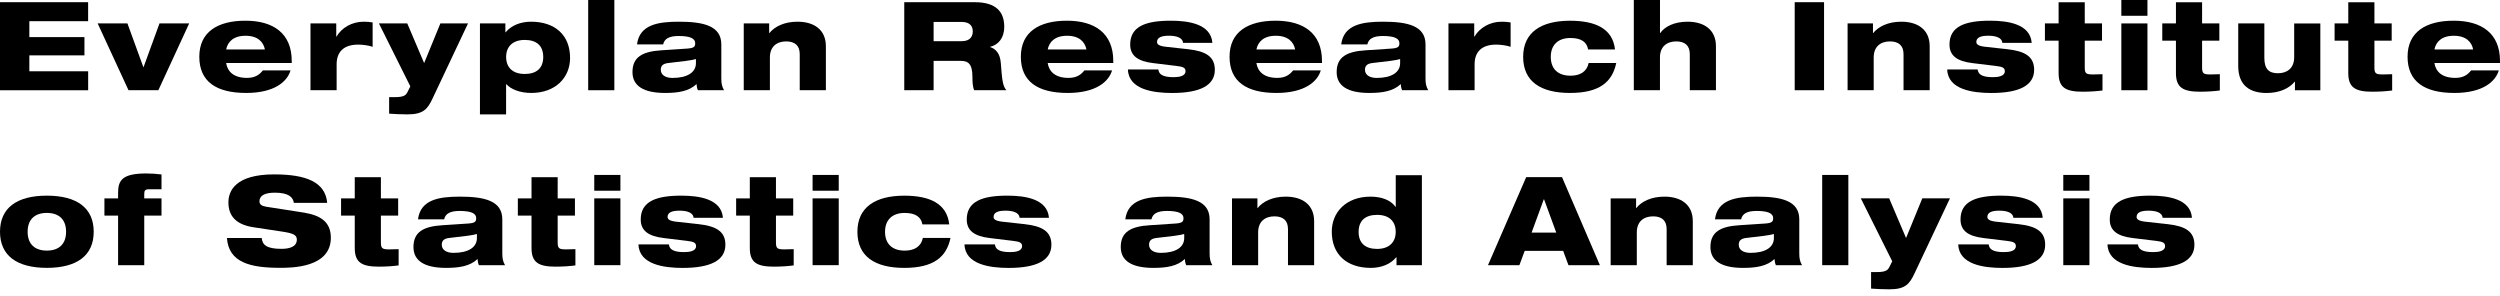 <svg width="355" height="42" viewBox="0 0 355 42" fill="none" xmlns="http://www.w3.org/2000/svg">
<path d="M0 0.313H12.514V3.009H4.168V5.269H11.991V7.862H4.168V10.122H12.519V12.817H0V0.318V0.313Z" fill="black"/>
<path d="M13.879 3.327H18.096L20.371 9.574L22.646 3.327H26.863L22.485 12.813H18.248L13.869 3.327H13.879Z" fill="black"/>
<path d="M41.256 9.995C40.801 11.57 38.995 13.199 34.955 13.199C30.684 13.199 28.301 11.57 28.301 8.053C28.301 4.535 30.909 2.94 34.847 2.94C38.785 2.94 41.427 4.707 41.427 8.664V8.943H32.112C32.303 10.166 33.179 11.061 35.087 11.061C36.276 11.061 36.892 10.553 37.327 9.995H41.251H41.256ZM37.616 7.02C37.406 5.969 36.618 5.078 34.867 5.078C33.115 5.078 32.328 5.974 32.117 7.02H37.616Z" fill="black"/>
<path d="M44.088 3.327H47.748V5.2H47.782C48.516 3.938 49.968 3.082 51.651 3.082C52.053 3.082 52.547 3.116 52.914 3.185V6.648C52.439 6.472 51.563 6.335 50.864 6.335C48.745 6.335 47.801 7.421 47.801 9.134V12.808H44.088V3.322V3.327Z" fill="black"/>
<path d="M55.257 13.791H56.147C57.444 13.791 57.669 13.439 57.845 13.106L58.266 12.265L53.804 3.322H57.83L60.227 8.958L62.536 3.322H66.46L61.416 14.001C60.731 15.435 60.174 16.242 57.864 16.242C56.886 16.242 55.976 16.188 55.257 16.139V13.796V13.791Z" fill="black"/>
<path d="M68.158 3.327H71.763V4.589H71.797C72.585 3.625 73.896 3.082 75.403 3.082C78.764 3.082 80.951 4.936 80.951 8.229C80.951 10.978 78.921 13.199 75.437 13.199C73.793 13.199 72.531 12.656 71.9 11.956H71.866V16.247H68.153V3.327H68.158ZM74.513 10.503C76.21 10.503 77.14 9.662 77.14 8.087C77.14 6.511 76.21 5.67 74.513 5.67C72.815 5.67 71.871 6.614 71.871 8.087C71.871 9.559 72.781 10.503 74.513 10.503Z" fill="black"/>
<path d="M83.524 0H87.237V12.813H83.524V0Z" fill="black"/>
<path d="M90.456 6.301C90.808 3.483 93.485 3.082 96.391 3.082C99.84 3.082 102.427 3.64 102.427 6.301V11.095C102.427 11.903 102.516 12.27 102.814 12.812H99.101C98.978 12.534 98.925 12.201 98.91 11.937C97.844 12.954 96.317 13.199 94.448 13.199C91.42 13.199 89.811 12.221 89.811 10.239C89.811 8.087 91.244 7.314 93.905 7.143L97.599 6.898C98.563 6.829 98.719 6.619 98.719 6.13C98.719 5.465 98 5.112 96.376 5.112C95.011 5.112 94.346 5.499 94.169 6.301H90.456ZM98.822 8.385C98.543 8.473 98.088 8.561 97.403 8.649L94.898 8.948C94.145 9.036 93.832 9.334 93.832 9.911C93.832 10.645 94.497 11.066 95.495 11.066C97.633 11.066 98.822 10.259 98.822 8.967V8.39V8.385Z" fill="black"/>
<path d="M105.617 3.327H109.222V4.692H109.257C110.01 3.762 111.375 3.082 113.249 3.082C115.577 3.082 117.275 4.202 117.275 6.565V12.812H113.562V7.686C113.562 6.477 112.877 5.88 111.634 5.88C110.323 5.88 109.325 6.599 109.325 8.155V12.812H105.612V3.327H105.617Z" fill="black"/>
<path d="M128.405 0.313H138.419C141.481 0.313 142.602 1.712 142.602 3.796C142.602 5.46 141.726 6.369 140.606 6.648V6.683C141.393 6.947 142.005 7.573 142.112 8.923C142.303 11.389 142.377 12.181 142.9 12.808H138.331C138.101 12.265 138.086 11.531 138.086 10.953C138.086 8.992 137.44 8.644 136.389 8.644H132.573V12.812H128.405V0.313ZM132.573 5.846H136.579C137.597 5.846 138.135 5.323 138.135 4.462C138.135 3.601 137.592 3.116 136.579 3.116H132.573V5.846Z" fill="black"/>
<path d="M157.914 9.995C157.459 11.57 155.654 13.199 151.613 13.199C147.342 13.199 144.96 11.57 144.96 8.053C144.96 4.535 147.567 2.94 151.505 2.94C155.444 2.94 158.085 4.707 158.085 8.664V8.943H148.771C148.962 10.166 149.837 11.061 151.745 11.061C152.934 11.061 153.55 10.553 153.986 9.995H157.909H157.914ZM154.274 7.02C154.064 5.969 153.276 5.078 151.525 5.078C149.774 5.078 148.986 5.974 148.776 7.02H154.274Z" fill="black"/>
<path d="M164.479 9.853C164.533 10.205 164.67 10.484 165.003 10.66C165.336 10.851 165.844 10.959 166.647 10.959C167.449 10.959 168.344 10.802 168.344 10.117C168.344 9.608 167.977 9.471 167.067 9.364L163.76 8.963C161.588 8.699 160.487 7.93 160.487 6.321C160.487 3.748 162.694 2.94 166.246 2.94C168.765 2.94 171.955 3.395 172.16 6.091H167.992C167.958 5.69 167.694 5.426 167.327 5.284C166.96 5.127 166.471 5.073 165.996 5.073C164.93 5.073 164.298 5.318 164.298 5.969C164.298 6.267 164.543 6.526 165.487 6.634L168.692 6.986C171.245 7.265 172.507 8.053 172.507 9.912C172.507 12.152 170.37 13.204 166.431 13.204C163.804 13.204 160.253 12.73 160.165 9.863H164.47L164.479 9.853Z" fill="black"/>
<path d="M187.551 9.995C187.096 11.57 185.291 13.199 181.25 13.199C176.979 13.199 174.596 11.57 174.596 8.053C174.596 4.535 177.204 2.94 181.142 2.94C185.08 2.94 187.722 4.707 187.722 8.664V8.943H178.407C178.598 10.166 179.474 11.061 181.382 11.061C182.571 11.061 183.187 10.553 183.622 9.995H187.546H187.551ZM183.911 7.02C183.701 5.969 182.913 5.078 181.162 5.078C179.41 5.078 178.623 5.974 178.412 7.02H183.911Z" fill="black"/>
<path d="M190.452 6.301C190.804 3.483 193.48 3.082 196.386 3.082C199.835 3.082 202.423 3.64 202.423 6.301V11.095C202.423 11.903 202.511 12.27 202.81 12.812H199.096C198.974 12.534 198.92 12.201 198.906 11.937C197.839 12.954 196.313 13.199 194.444 13.199C191.416 13.199 189.806 12.221 189.806 10.239C189.806 8.087 191.24 7.314 193.901 7.143L197.594 6.898C198.558 6.829 198.715 6.619 198.715 6.13C198.715 5.465 197.996 5.112 196.371 5.112C195.007 5.112 194.341 5.499 194.165 6.301H190.452ZM198.818 8.385C198.539 8.473 198.084 8.561 197.399 8.649L194.894 8.948C194.141 9.036 193.828 9.334 193.828 9.911C193.828 10.645 194.493 11.066 195.491 11.066C197.629 11.066 198.818 10.259 198.818 8.967V8.39V8.385Z" fill="black"/>
<path d="M205.681 3.327H209.34V5.2H209.375C210.109 3.938 211.562 3.082 213.244 3.082C213.646 3.082 214.14 3.116 214.507 3.185V6.648C214.032 6.472 213.156 6.335 212.457 6.335C210.338 6.335 209.394 7.421 209.394 9.134V12.808H205.681V3.322V3.327Z" fill="black"/>
<path d="M229.506 8.943C228.944 11.658 227.109 13.199 222.941 13.199C218.773 13.199 216.288 11.57 216.288 8.072C216.288 4.574 218.861 2.945 222.941 2.945C226.478 2.945 228.997 4.012 229.33 7.025H225.514C225.338 5.993 224.57 5.396 222.995 5.396C221.263 5.396 220.211 6.36 220.211 8.072C220.211 9.785 221.229 10.748 223.014 10.748C224.413 10.748 225.343 10.152 225.588 8.943H229.511H229.506Z" fill="black"/>
<path d="M232.006 0H235.719V4.692H235.754C236.399 3.762 237.764 3.082 239.638 3.082C241.967 3.082 243.664 4.202 243.664 6.565V12.813H239.951V7.686C239.951 6.477 239.266 5.88 238.023 5.88C236.712 5.88 235.714 6.6 235.714 8.155V12.813H232.001V0H232.006Z" fill="black"/>
<path d="M254.848 0.313H259.016V12.812H254.848V0.313Z" fill="black"/>
<path d="M262.357 3.327H265.962V4.692H265.997C266.75 3.762 268.115 3.082 269.989 3.082C272.317 3.082 274.015 4.202 274.015 6.565V12.812H270.302V7.686C270.302 6.477 269.617 5.88 268.374 5.88C267.063 5.88 266.065 6.599 266.065 8.155V12.812H262.357V3.327Z" fill="black"/>
<path d="M280.82 9.853C280.874 10.205 281.011 10.484 281.343 10.66C281.676 10.851 282.185 10.959 282.987 10.959C283.79 10.959 284.685 10.802 284.685 10.117C284.685 9.608 284.318 9.471 283.408 9.364L280.101 8.963C277.929 8.699 276.828 7.93 276.828 6.321C276.828 3.748 279.034 2.94 282.586 2.94C285.106 2.94 288.295 3.395 288.501 6.091H284.333C284.298 5.69 284.034 5.426 283.667 5.284C283.3 5.127 282.811 5.073 282.337 5.073C281.27 5.073 280.639 5.318 280.639 5.969C280.639 6.267 280.884 6.526 281.828 6.634L285.032 6.986C287.586 7.265 288.848 8.053 288.848 9.912C288.848 12.152 286.71 13.204 282.772 13.204C280.145 13.204 276.593 12.73 276.505 9.863H280.81L280.82 9.853Z" fill="black"/>
<path d="M290.379 3.327H292.322V0.318H296.035V3.327H298.486V5.778H296.035V9.593C296.035 10.45 296.245 10.572 297.243 10.572C297.698 10.572 298.065 10.552 298.554 10.538V12.847C297.801 12.949 296.822 13.023 295.736 13.023C293.32 13.023 292.322 12.426 292.322 10.381V5.778H290.379V3.327Z" fill="black"/>
<path d="M301.23 0H304.938V2.241H301.23V0ZM301.23 3.327H304.938V12.813H301.23V3.327Z" fill="black"/>
<path d="M307.042 3.327H308.984V0.318H312.697V3.327H315.148V5.778H312.697V9.593C312.697 10.45 312.908 10.572 313.906 10.572C314.361 10.572 314.728 10.552 315.217 10.538V12.847C314.463 12.949 313.485 13.023 312.399 13.023C309.982 13.023 308.984 12.426 308.984 10.381V5.778H307.042V3.327Z" fill="black"/>
<path d="M317.824 3.327H321.538V8.229C321.538 9.838 322.223 10.401 323.465 10.401C324.776 10.401 325.774 9.682 325.774 8.126V3.332H329.487V12.818H325.882V11.594H325.848C325.094 12.524 323.729 13.204 321.856 13.204C319.581 13.204 317.829 12.226 317.829 9.368V3.332L317.824 3.327Z" fill="black"/>
<path d="M331.513 3.327H333.455V0.318H337.168V3.327H339.619V5.778H337.168V9.593C337.168 10.45 337.378 10.572 338.376 10.572C338.831 10.572 339.198 10.552 339.687 10.538V12.847C338.934 12.949 337.956 13.023 336.87 13.023C334.453 13.023 333.455 12.426 333.455 10.381V5.778H331.513V3.327Z" fill="black"/>
<path d="M354.829 9.995C354.374 11.57 352.569 13.199 348.528 13.199C344.257 13.199 341.874 11.57 341.874 8.053C341.874 4.535 344.482 2.94 348.42 2.94C352.358 2.94 355 4.707 355 8.664V8.943H345.685C345.876 10.166 346.752 11.061 348.66 11.061C349.848 11.061 350.465 10.553 350.9 9.995H354.824H354.829ZM351.189 7.02C350.979 5.969 350.191 5.078 348.44 5.078C346.688 5.078 345.901 5.974 345.69 7.02H351.189Z" fill="black"/>
<path d="M6.653 27.782C10.944 27.782 13.307 29.548 13.307 32.909C13.307 36.27 10.944 38.036 6.653 38.036C2.363 38.036 0 36.27 0 32.909C0 29.548 2.363 27.782 6.653 27.782ZM3.924 32.909C3.924 34.694 4.975 35.585 6.653 35.585C8.331 35.585 9.383 34.694 9.383 32.909C9.383 31.123 8.331 30.233 6.653 30.233C4.975 30.233 3.924 31.128 3.924 32.909Z" fill="black"/>
<path d="M14.828 28.168H16.77V27.361C16.77 25.609 17.367 24.631 20.762 24.631C21.516 24.631 22.215 24.685 22.934 24.773V26.872H21.271C20.586 26.872 20.483 27.028 20.483 27.591V28.168H22.934V30.619H20.483V37.654H16.77V30.619H14.828V28.168Z" fill="black"/>
<path d="M41.73 28.814C41.608 27.958 40.923 27.361 39.015 27.361C37.616 27.361 36.843 27.762 36.843 28.584C36.843 29.005 37.141 29.249 37.772 29.352C38.824 29.528 42.024 29.998 43.252 30.208C45.58 30.609 46.979 31.553 46.979 33.76C46.979 37.996 41.481 38.031 39.768 38.031C35.532 38.031 32.469 37.277 32.225 33.794H37.161C37.264 34.738 37.792 35.335 39.964 35.335C41.016 35.335 42.151 35.09 42.151 34.024C42.151 33.359 41.627 33.134 40.174 32.904L36.006 32.273C33.433 31.886 32.435 30.595 32.435 28.736C32.435 27.092 33.453 24.763 38.932 24.763C43.467 24.763 46.197 25.849 46.461 28.804H41.735L41.73 28.814Z" fill="black"/>
<path d="M48.432 28.168H50.375V25.159H54.088V28.168H56.539V30.619H54.088V34.435C54.088 35.291 54.298 35.413 55.296 35.413C55.751 35.413 56.118 35.394 56.607 35.379V37.688C55.854 37.791 54.875 37.864 53.789 37.864C51.373 37.864 50.375 37.267 50.375 35.222V30.619H48.432V28.168Z" fill="black"/>
<path d="M59.357 31.142C59.709 28.325 62.385 27.923 65.291 27.923C68.74 27.923 71.328 28.481 71.328 31.142V35.937C71.328 36.744 71.416 37.111 71.714 37.654H68.001C67.879 37.375 67.825 37.042 67.81 36.778C66.744 37.796 65.222 38.04 63.349 38.04C60.321 38.04 58.711 37.062 58.711 35.081C58.711 32.928 60.144 32.155 62.806 31.984L66.499 31.739C67.463 31.671 67.62 31.46 67.62 30.971C67.62 30.306 66.9 29.954 65.276 29.954C63.911 29.954 63.246 30.34 63.07 31.142H59.357ZM67.722 33.226C67.443 33.315 66.989 33.403 66.304 33.491L63.799 33.789C63.045 33.877 62.732 34.175 62.732 34.753C62.732 35.487 63.398 35.907 64.396 35.907C66.534 35.907 67.722 35.1 67.722 33.809V33.231V33.226Z" fill="black"/>
<path d="M73.534 28.168H75.476V25.159H79.189V28.168H81.641V30.619H79.189V34.435C79.189 35.291 79.4 35.413 80.398 35.413C80.853 35.413 81.22 35.394 81.709 35.379V37.688C80.956 37.791 79.977 37.864 78.891 37.864C76.474 37.864 75.476 37.267 75.476 35.222V30.619H73.534V28.168Z" fill="black"/>
<path d="M84.385 24.841H88.098V27.082H84.385V24.841ZM84.385 28.168H88.098V37.654H84.385V28.168Z" fill="black"/>
<path d="M94.977 34.694C95.03 35.047 95.167 35.325 95.5 35.502C95.833 35.692 96.341 35.8 97.144 35.8C97.946 35.8 98.841 35.644 98.841 34.959C98.841 34.45 98.474 34.313 97.564 34.205L94.257 33.804C92.085 33.54 90.984 32.772 90.984 31.162C90.984 28.589 93.191 27.782 96.743 27.782C99.262 27.782 102.447 28.237 102.657 30.932H98.489C98.455 30.531 98.191 30.267 97.824 30.125C97.457 29.968 96.968 29.915 96.493 29.915C95.427 29.915 94.796 30.159 94.796 30.81C94.796 31.108 95.04 31.368 95.984 31.475L99.189 31.828C101.742 32.106 103.005 32.894 103.005 34.753C103.005 36.994 100.867 38.045 96.928 38.045C94.301 38.045 90.75 37.571 90.662 34.704H94.967L94.977 34.694Z" fill="black"/>
<path d="M104.531 28.168H106.473V25.159H110.186V28.168H112.637V30.619H110.186V34.435C110.186 35.291 110.397 35.413 111.395 35.413C111.85 35.413 112.217 35.394 112.706 35.379V37.688C111.952 37.791 110.974 37.864 109.888 37.864C107.471 37.864 106.473 37.267 106.473 35.222V30.619H104.531V28.168Z" fill="black"/>
<path d="M115.387 24.841H119.1V27.082H115.387V24.841ZM115.387 28.168H119.1V37.654H115.387V28.168Z" fill="black"/>
<path d="M134.97 33.784C134.412 36.499 132.573 38.04 128.405 38.04C124.236 38.04 121.751 36.411 121.751 32.913C121.751 29.415 124.325 27.786 128.405 27.786C131.942 27.786 134.461 28.853 134.794 31.866H130.978C130.802 30.834 130.034 30.237 128.458 30.237C126.727 30.237 125.675 31.201 125.675 32.913C125.675 34.625 126.692 35.589 128.473 35.589C129.872 35.589 130.802 34.992 131.046 33.784H134.965H134.97Z" fill="black"/>
<path d="M141.271 34.694C141.325 35.047 141.462 35.325 141.794 35.502C142.127 35.692 142.636 35.8 143.438 35.8C144.24 35.8 145.136 35.644 145.136 34.959C145.136 34.45 144.769 34.313 143.859 34.205L140.552 33.804C138.38 33.54 137.279 32.772 137.279 31.162C137.279 28.589 139.485 27.782 143.037 27.782C145.557 27.782 148.741 28.237 148.952 30.932H144.784C144.749 30.531 144.485 30.267 144.118 30.125C143.751 29.968 143.262 29.915 142.788 29.915C141.721 29.915 141.09 30.159 141.09 30.81C141.09 31.108 141.335 31.368 142.279 31.475L145.483 31.828C148.037 32.106 149.299 32.894 149.299 34.753C149.299 36.994 147.161 38.045 143.223 38.045C140.596 38.045 137.044 37.571 136.956 34.704H141.261L141.271 34.694Z" fill="black"/>
<path d="M159.793 31.142C160.145 28.325 162.821 27.923 165.727 27.923C169.176 27.923 171.764 28.481 171.764 31.142V35.937C171.764 36.744 171.852 37.111 172.15 37.654H168.437C168.315 37.375 168.261 37.042 168.246 36.778C167.18 37.796 165.658 38.04 163.785 38.04C160.756 38.04 159.147 37.062 159.147 35.081C159.147 32.928 160.58 32.155 163.242 31.984L166.935 31.739C167.899 31.671 168.056 31.46 168.056 30.971C168.056 30.306 167.336 29.954 165.712 29.954C164.347 29.954 163.682 30.34 163.506 31.142H159.793ZM168.158 33.226C167.88 33.315 167.425 33.403 166.74 33.491L164.235 33.789C163.481 33.877 163.168 34.175 163.168 34.753C163.168 35.487 163.834 35.907 164.832 35.907C166.97 35.907 168.158 35.1 168.158 33.809V33.231V33.226Z" fill="black"/>
<path d="M174.949 28.168H178.554V29.533H178.588C179.342 28.603 180.707 27.923 182.581 27.923C184.909 27.923 186.607 29.044 186.607 31.407V37.654H182.894V32.527C182.894 31.319 182.209 30.722 180.966 30.722C179.655 30.722 178.657 31.441 178.657 32.996V37.654H174.944V28.168H174.949Z" fill="black"/>
<path d="M198.299 36.533H198.265C197.477 37.497 196.166 38.04 194.659 38.04C191.298 38.04 189.112 36.186 189.112 32.894C189.112 30.144 191.142 27.923 194.625 27.923C196.269 27.923 197.531 28.466 198.162 29.376H198.196V24.875H201.909V37.654H198.304V36.533H198.299ZM195.55 30.511C193.852 30.511 192.923 31.353 192.923 32.928C192.923 34.503 193.852 35.345 195.55 35.345C197.247 35.345 198.191 34.401 198.191 32.928C198.191 31.456 197.282 30.511 195.55 30.511Z" fill="black"/>
<path d="M216.713 25.154H221.806L227.183 37.654H222.721L221.967 35.623H216.508L215.754 37.654H211.293L216.718 25.154H216.713ZM219.252 28.305H219.218L217.486 33.031H220.989L219.257 28.305H219.252Z" fill="black"/>
<path d="M228.719 28.168H232.324V29.533H232.358C233.112 28.603 234.477 27.923 236.35 27.923C238.679 27.923 240.377 29.044 240.377 31.407V37.654H236.663V32.527C236.663 31.319 235.979 30.722 234.736 30.722C233.425 30.722 232.427 31.441 232.427 32.996V37.654H228.714V28.168H228.719Z" fill="black"/>
<path d="M243.527 31.142C243.879 28.325 246.555 27.923 249.461 27.923C252.91 27.923 255.498 28.481 255.498 31.142V35.937C255.498 36.744 255.586 37.111 255.885 37.654H252.172C252.049 37.375 251.995 37.042 251.981 36.778C250.914 37.796 249.393 38.04 247.519 38.04C244.491 38.04 242.881 37.062 242.881 35.081C242.881 32.928 244.315 32.155 246.976 31.984L250.67 31.739C251.633 31.671 251.79 31.46 251.79 30.971C251.79 30.306 251.071 29.954 249.447 29.954C248.082 29.954 247.416 30.34 247.24 31.142H243.527ZM251.893 33.226C251.614 33.315 251.159 33.403 250.474 33.491L247.969 33.789C247.216 33.877 246.903 34.175 246.903 34.753C246.903 35.487 247.568 35.907 248.566 35.907C250.704 35.907 251.893 35.1 251.893 33.809V33.231V33.226Z" fill="black"/>
<path d="M258.751 24.841H262.465V37.654H258.751V24.841Z" fill="black"/>
<path d="M265.684 38.632H266.579C267.875 38.632 268.1 38.28 268.277 37.947L268.697 37.106L264.236 28.163H268.262L270.659 33.799L272.968 28.163H276.892L271.853 38.843C271.168 40.276 270.61 41.083 268.301 41.083C267.323 41.083 266.413 41.029 265.693 40.981V38.637L265.684 38.632Z" fill="black"/>
<path d="M282.386 34.694C282.44 35.047 282.576 35.325 282.909 35.502C283.242 35.692 283.751 35.8 284.553 35.8C285.355 35.8 286.251 35.644 286.251 34.959C286.251 34.45 285.884 34.313 284.974 34.205L281.667 33.804C279.494 33.54 278.394 32.772 278.394 31.162C278.394 28.589 280.6 27.782 284.152 27.782C286.671 27.782 289.856 28.237 290.066 30.932H285.898C285.864 30.531 285.6 30.267 285.233 30.125C284.866 29.968 284.377 29.915 283.902 29.915C282.836 29.915 282.205 30.159 282.205 30.81C282.205 31.108 282.449 31.368 283.393 31.475L286.598 31.828C289.152 32.106 290.414 32.894 290.414 34.753C290.414 36.994 288.276 38.045 284.338 38.045C281.711 38.045 278.159 37.571 278.071 34.704H282.376L282.386 34.694Z" fill="black"/>
<path d="M292.987 24.841H296.7V27.082H292.987V24.841ZM292.987 28.168H296.7V37.654H292.987V28.168Z" fill="black"/>
<path d="M303.578 34.694C303.632 35.047 303.769 35.325 304.102 35.502C304.434 35.692 304.943 35.8 305.746 35.8C306.548 35.8 307.443 35.644 307.443 34.959C307.443 34.45 307.076 34.313 306.166 34.205L302.859 33.804C300.687 33.54 299.586 32.772 299.586 31.162C299.586 28.589 301.793 27.782 305.344 27.782C307.864 27.782 311.049 28.237 311.259 30.932H307.091C307.057 30.531 306.792 30.267 306.426 30.125C306.059 29.968 305.569 29.915 305.095 29.915C304.028 29.915 303.397 30.159 303.397 30.81C303.397 31.108 303.642 31.368 304.586 31.475L307.79 31.828C310.344 32.106 311.606 32.894 311.606 34.753C311.606 36.994 309.468 38.045 305.53 38.045C302.903 38.045 299.351 37.571 299.263 34.704H303.568L303.578 34.694Z" fill="black"/>
</svg>
